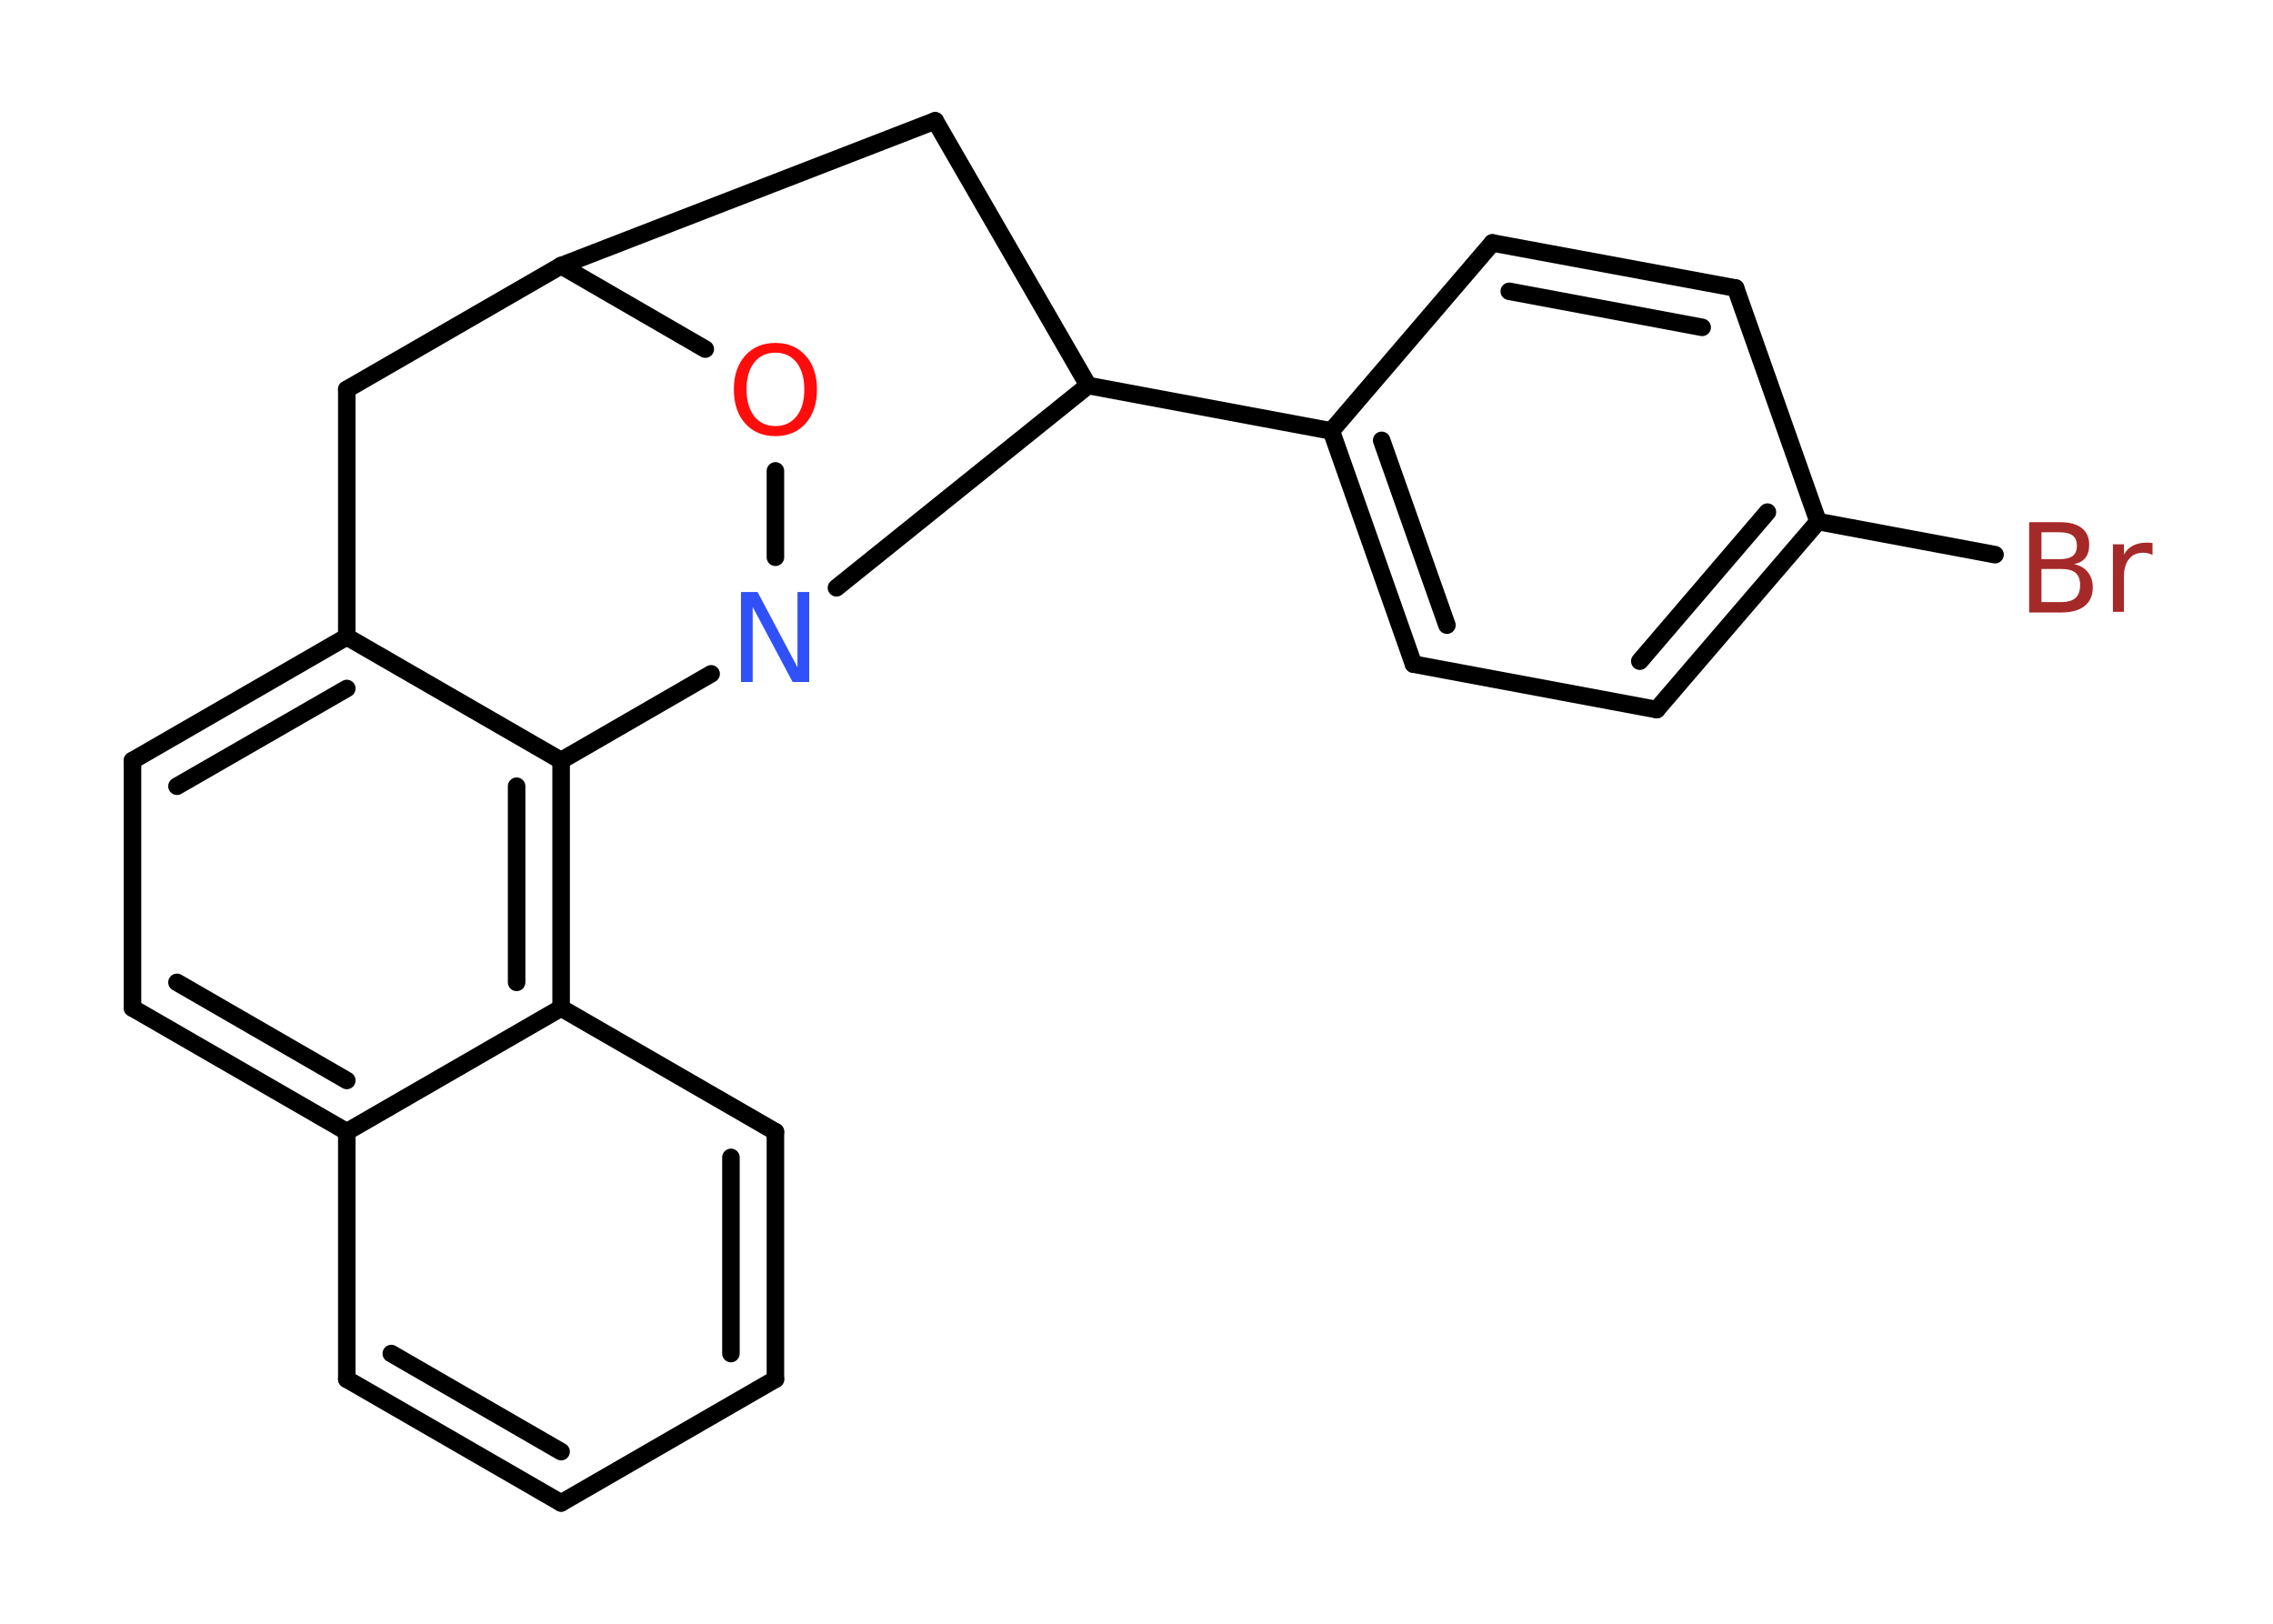 <?xml version='1.0' encoding='UTF-8'?>
<!DOCTYPE svg PUBLIC "-//W3C//DTD SVG 1.1//EN" "http://www.w3.org/Graphics/SVG/1.1/DTD/svg11.dtd">
<svg version='1.2' xmlns='http://www.w3.org/2000/svg' xmlns:xlink='http://www.w3.org/1999/xlink' width='70.0mm' height='50.0mm' viewBox='0 0 70.0 50.0'>
  <desc>Generated by the Chemistry Development Kit (http://github.com/cdk)</desc>
  <g stroke-linecap='round' stroke-linejoin='round' stroke='#000000' stroke-width='.54' fill='#FF0D0D'>
    <rect x='.0' y='.0' width='70.0' height='50.0' fill='#FFFFFF' stroke='none'/>
    <g id='mol1' class='mol'>
      <line id='mol1bnd1' class='bond' x1='61.44' y1='17.08' x2='55.99' y2='16.06'/>
      <g id='mol1bnd2' class='bond'>
        <line x1='51.02' y1='21.85' x2='55.99' y2='16.06'/>
        <line x1='50.5' y1='20.36' x2='54.43' y2='15.77'/>
      </g>
      <line id='mol1bnd3' class='bond' x1='51.02' y1='21.85' x2='43.53' y2='20.45'/>
      <g id='mol1bnd4' class='bond'>
        <line x1='41.0' y1='13.27' x2='43.53' y2='20.45'/>
        <line x1='42.55' y1='13.56' x2='44.56' y2='19.25'/>
      </g>
      <line id='mol1bnd5' class='bond' x1='41.0' y1='13.27' x2='33.51' y2='11.87'/>
      <line id='mol1bnd6' class='bond' x1='33.51' y1='11.87' x2='28.8' y2='3.72'/>
      <line id='mol1bnd7' class='bond' x1='28.8' y1='3.72' x2='17.28' y2='8.18'/>
      <line id='mol1bnd8' class='bond' x1='17.28' y1='8.18' x2='10.68' y2='11.99'/>
      <line id='mol1bnd9' class='bond' x1='10.68' y1='11.99' x2='10.68' y2='19.61'/>
      <g id='mol1bnd10' class='bond'>
        <line x1='10.68' y1='19.61' x2='4.08' y2='23.42'/>
        <line x1='10.68' y1='21.2' x2='5.45' y2='24.21'/>
      </g>
      <line id='mol1bnd11' class='bond' x1='4.08' y1='23.42' x2='4.08' y2='31.04'/>
      <g id='mol1bnd12' class='bond'>
        <line x1='4.08' y1='31.04' x2='10.68' y2='34.85'/>
        <line x1='5.45' y1='30.25' x2='10.68' y2='33.27'/>
      </g>
      <line id='mol1bnd13' class='bond' x1='10.68' y1='34.85' x2='10.68' y2='42.47'/>
      <g id='mol1bnd14' class='bond'>
        <line x1='10.68' y1='42.47' x2='17.28' y2='46.28'/>
        <line x1='12.05' y1='41.68' x2='17.28' y2='44.7'/>
      </g>
      <line id='mol1bnd15' class='bond' x1='17.28' y1='46.28' x2='23.88' y2='42.47'/>
      <g id='mol1bnd16' class='bond'>
        <line x1='23.88' y1='42.47' x2='23.88' y2='34.85'/>
        <line x1='22.51' y1='41.68' x2='22.51' y2='35.64'/>
      </g>
      <line id='mol1bnd17' class='bond' x1='23.88' y1='34.85' x2='17.28' y2='31.04'/>
      <line id='mol1bnd18' class='bond' x1='10.68' y1='34.85' x2='17.28' y2='31.04'/>
      <g id='mol1bnd19' class='bond'>
        <line x1='17.28' y1='31.04' x2='17.28' y2='23.42'/>
        <line x1='15.91' y1='30.25' x2='15.91' y2='24.21'/>
      </g>
      <line id='mol1bnd20' class='bond' x1='10.68' y1='19.61' x2='17.28' y2='23.42'/>
      <line id='mol1bnd21' class='bond' x1='17.28' y1='23.42' x2='21.9' y2='20.75'/>
      <line id='mol1bnd22' class='bond' x1='33.51' y1='11.87' x2='25.76' y2='18.1'/>
      <line id='mol1bnd23' class='bond' x1='23.88' y1='17.16' x2='23.88' y2='14.5'/>
      <line id='mol1bnd24' class='bond' x1='17.28' y1='8.18' x2='21.72' y2='10.75'/>
      <line id='mol1bnd25' class='bond' x1='41.0' y1='13.27' x2='45.96' y2='7.48'/>
      <g id='mol1bnd26' class='bond'>
        <line x1='53.45' y1='8.87' x2='45.96' y2='7.48'/>
        <line x1='52.42' y1='10.08' x2='46.48' y2='8.97'/>
      </g>
      <line id='mol1bnd27' class='bond' x1='55.99' y1='16.06' x2='53.45' y2='8.87'/>
      <path id='mol1atm1' class='atom' d='M62.87 17.52v1.02h.6q.31 .0 .45 -.13q.14 -.13 .14 -.39q.0 -.26 -.14 -.38q-.14 -.12 -.45 -.12h-.6zM62.87 16.39v.83h.55q.27 .0 .41 -.1q.13 -.1 .13 -.32q.0 -.21 -.13 -.31q-.13 -.1 -.41 -.1h-.55zM62.5 16.08h.95q.43 .0 .66 .18q.23 .18 .23 .51q.0 .26 -.12 .41q-.12 .15 -.35 .19q.28 .06 .43 .25q.15 .19 .15 .47q.0 .37 -.25 .57q-.25 .2 -.72 .2h-.99v-2.77zM66.29 17.09q-.06 -.03 -.13 -.05q-.07 -.02 -.15 -.02q-.29 .0 -.44 .19q-.16 .19 -.16 .54v1.09h-.34v-2.08h.34v.32q.1 -.19 .28 -.28q.17 -.09 .42 -.09q.04 .0 .08 .0q.04 .0 .1 .01v.35z' stroke='none' fill='#A62929'/>
      <path id='mol1atm20' class='atom' d='M22.83 18.23h.5l1.23 2.32v-2.32h.36v2.77h-.51l-1.23 -2.31v2.31h-.36v-2.77z' stroke='none' fill='#3050F8'/>
      <path id='mol1atm21' class='atom' d='M23.88 10.86q-.41 .0 -.65 .3q-.24 .3 -.24 .83q.0 .52 .24 .83q.24 .3 .65 .3q.41 .0 .65 -.3q.24 -.3 .24 -.83q.0 -.52 -.24 -.83q-.24 -.3 -.65 -.3zM23.88 10.56q.58 .0 .93 .39q.35 .39 .35 1.04q.0 .66 -.35 1.05q-.35 .39 -.93 .39q-.58 .0 -.93 -.39q-.35 -.39 -.35 -1.05q.0 -.65 .35 -1.04q.35 -.39 .93 -.39z' stroke='none'/>
    </g>
  </g>
</svg>
